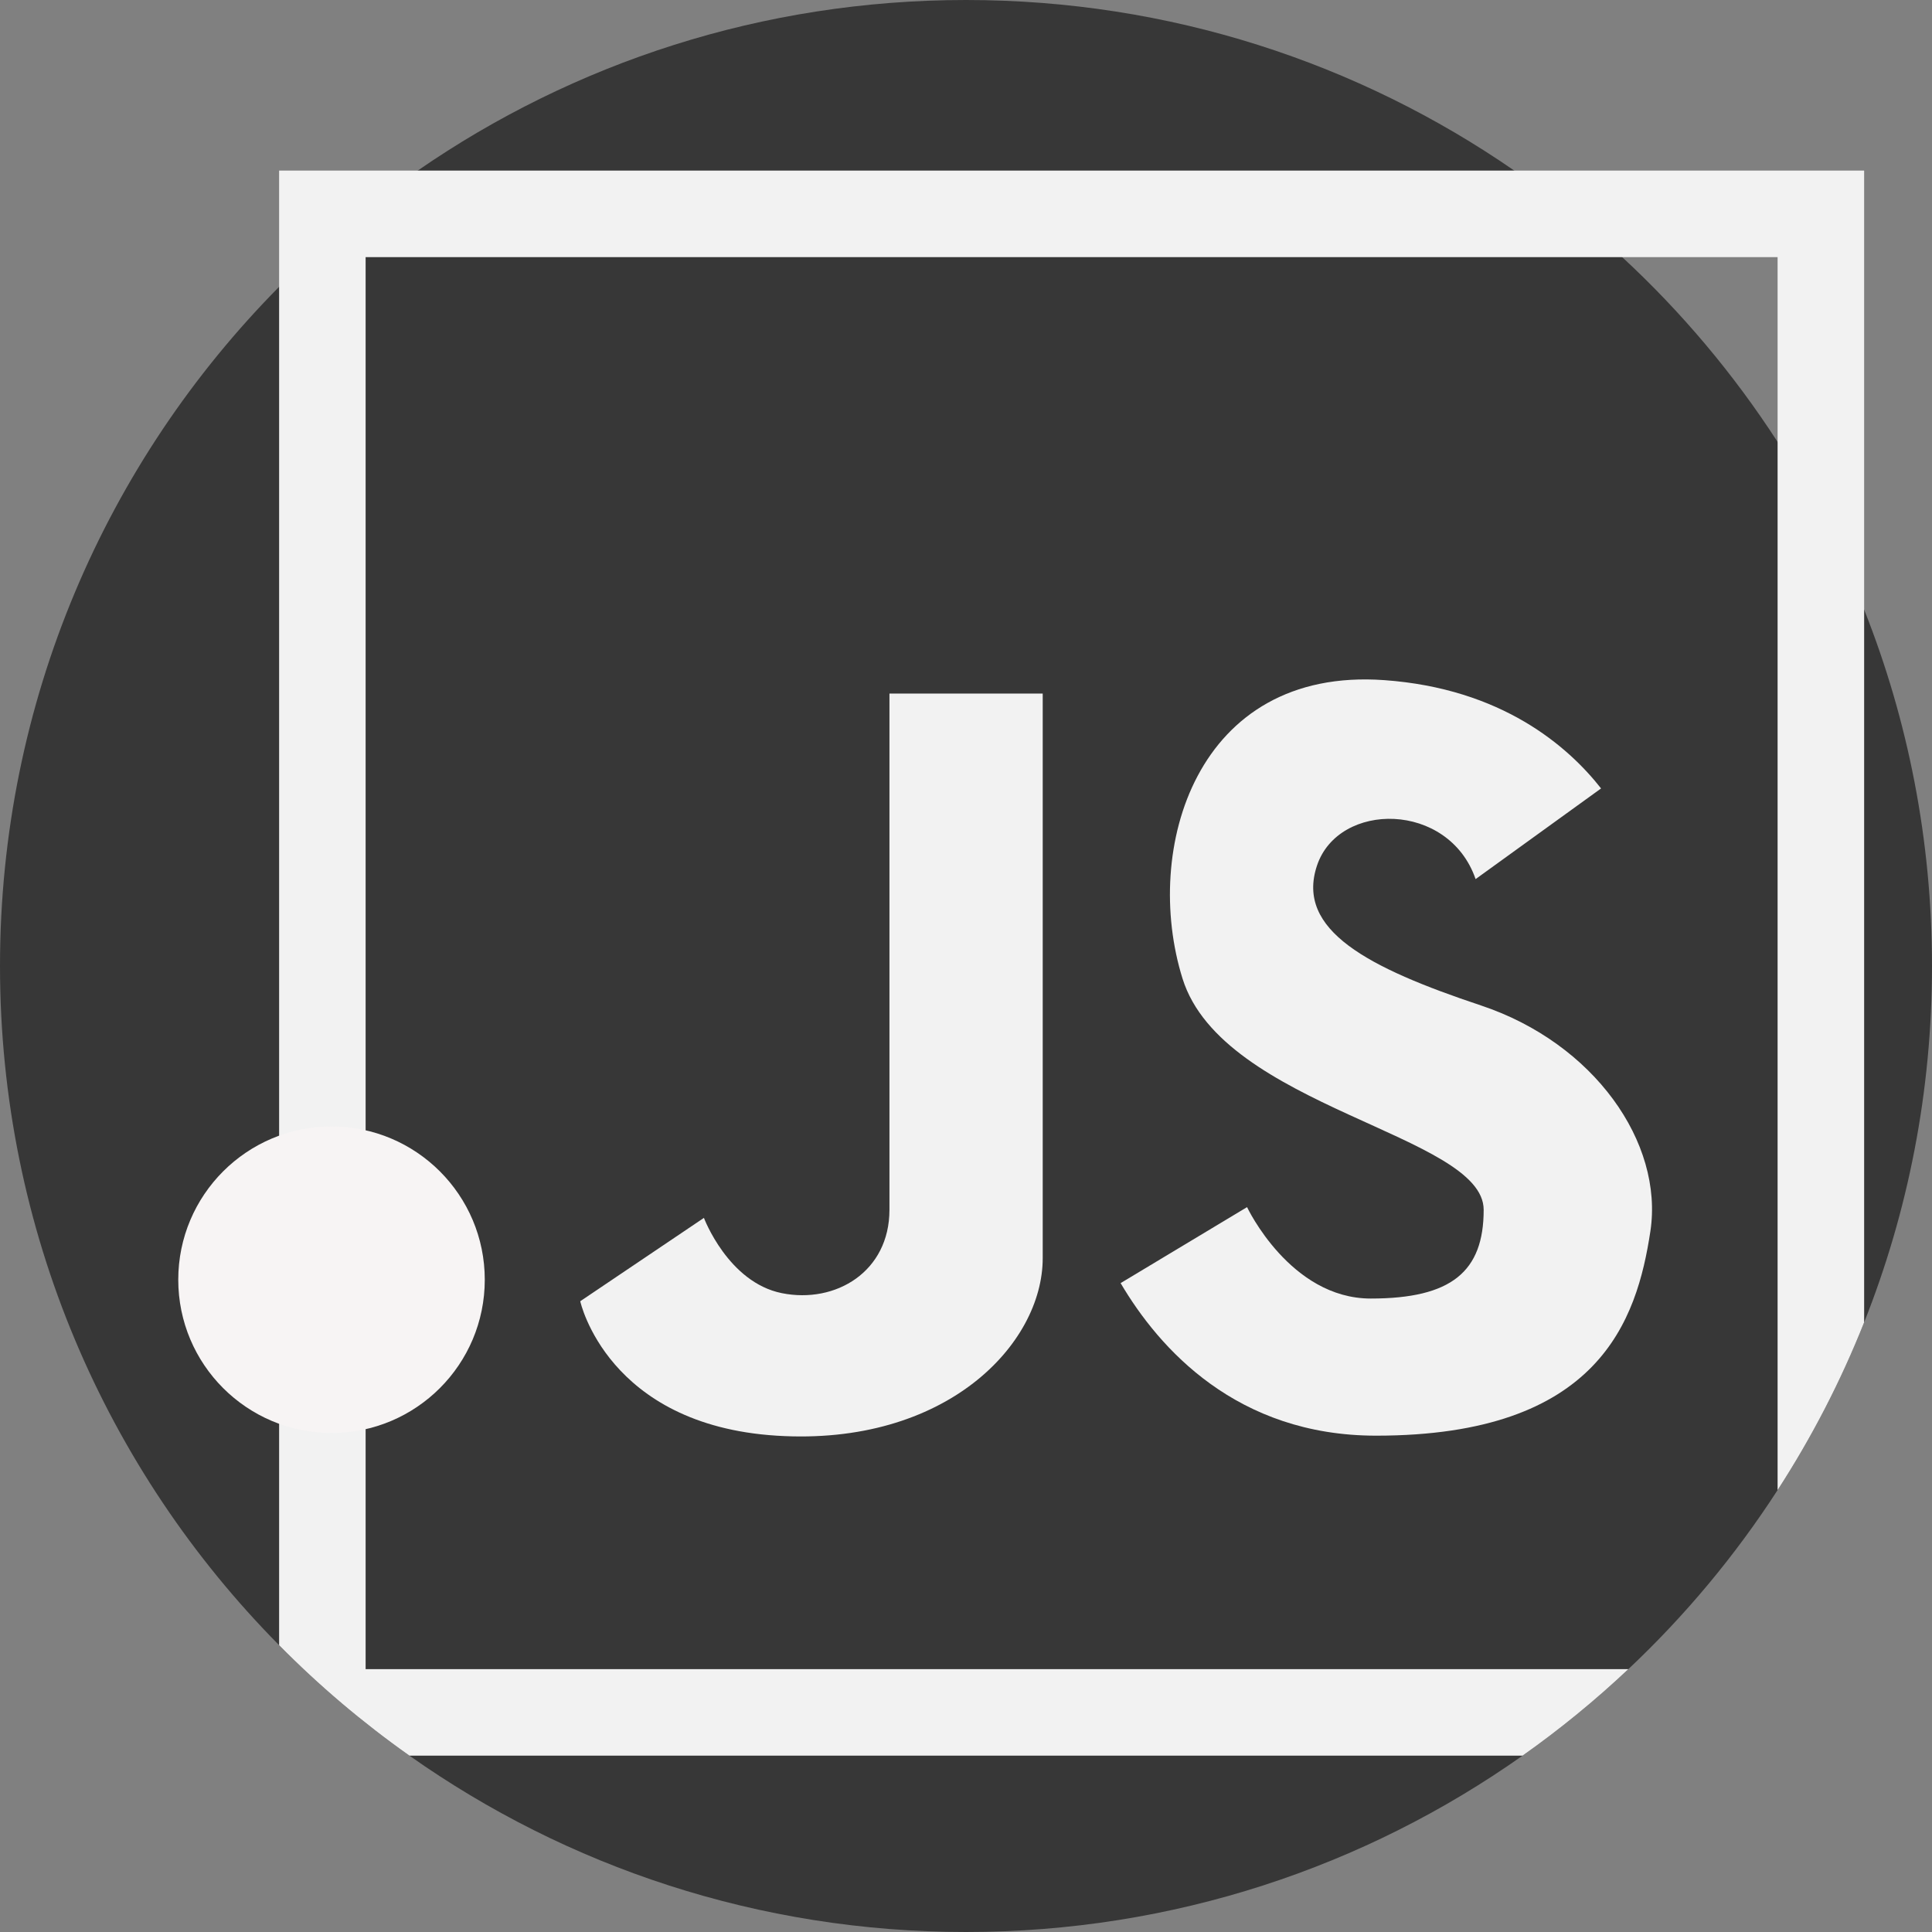 <?xml version="1.0"?>
<svg xmlns="http://www.w3.org/2000/svg" xmlns:xlink="http://www.w3.org/1999/xlink" version="1.1" id="Capa_1" x="0px" y="0px" viewBox="0 0 512 512" style="enable-background:new 0 0 512 512;" xml:space="preserve" width="512px" height="512px" class=""><rect x="0" y="0" width="512" height="512" fill="#808080" stroke="none"/><g><path style="fill:#373737" d="M512,256c0,33.353-6.374,65.212-17.983,94.438c-6.207,15.632-13.908,30.511-22.936,44.45  c-11.243,17.387-24.545,33.322-39.549,47.449c-8.788,8.286-18.15,15.945-28.035,22.925C361.806,494.707,310.93,512,256,512  s-105.806-17.293-147.498-46.738c-12.372-8.735-23.928-18.526-34.534-29.268C28.233,389.757,0,326.165,0,256  S28.233,122.243,73.968,76.006c11.233-11.368,23.531-21.682,36.728-30.793C151.97,16.697,202.031,0,256,0  s104.03,16.697,145.304,45.213c10.083,6.949,19.634,14.618,28.588,22.925c15.684,14.503,29.539,30.96,41.19,48.974  c9.028,13.939,16.729,28.818,22.936,44.45C505.626,190.788,512,222.647,512,256z" data-original="#E4BA42" class="" data-old_color="#E4BA42"/><g>
	<path style="fill:#F2F2F2;" d="M391.05,232.97c-7.125-20.664-36.341-20.664-42.04-3.563c-5.7,17.101,13.539,27.076,43.466,37.053   c29.927,9.976,48.454,36.341,44.891,59.854s-13.539,54.154-72.68,54.154c-36.963,0-57.505-23.103-67.714-40.429l33.511-20.138   c0,0,11.401,24.227,32.777,24.227c21.377,0,29.927-7.125,29.927-23.514c0-19.951-69.118-27.076-79.806-61.279   s3.563-82.656,53.441-79.094c31.175,2.227,48.71,17.535,57.478,28.703L391.05,232.97z" data-original="#F2F2F2" class=""/>
	<path style="fill:#F2F2F2;" d="M235.714,183.805c0,0,0,120.421,0,136.81c0,16.388-14.251,24.94-28.502,22.089   c-14.251-2.85-20.664-19.951-20.664-19.951l-32.777,22.089c0,0,7.125,32.777,52.016,35.628   c44.891,2.85,70.542-24.227,70.542-47.029s0-149.636,0-149.636L235.714,183.805L235.714,183.805z" data-original="#F2F2F2" class=""/>
	<path style="fill:#F2F2F2;" d="M73.968,45.213v390.781c10.606,10.742,22.162,20.532,34.534,29.268h294.996   c9.885-6.98,19.247-14.639,28.035-22.925H96.893V68.138h374.188v326.75c9.028-13.939,16.729-28.818,22.936-44.45V45.213H73.968z" data-original="#F2F2F2" class=""/>
</g><circle style="fill:#F7F4F4" cx="87.855" cy="339.143" r="40.615" data-original="#3F4A43" class="active-path" data-old_color="#373737"/></g> </svg>
